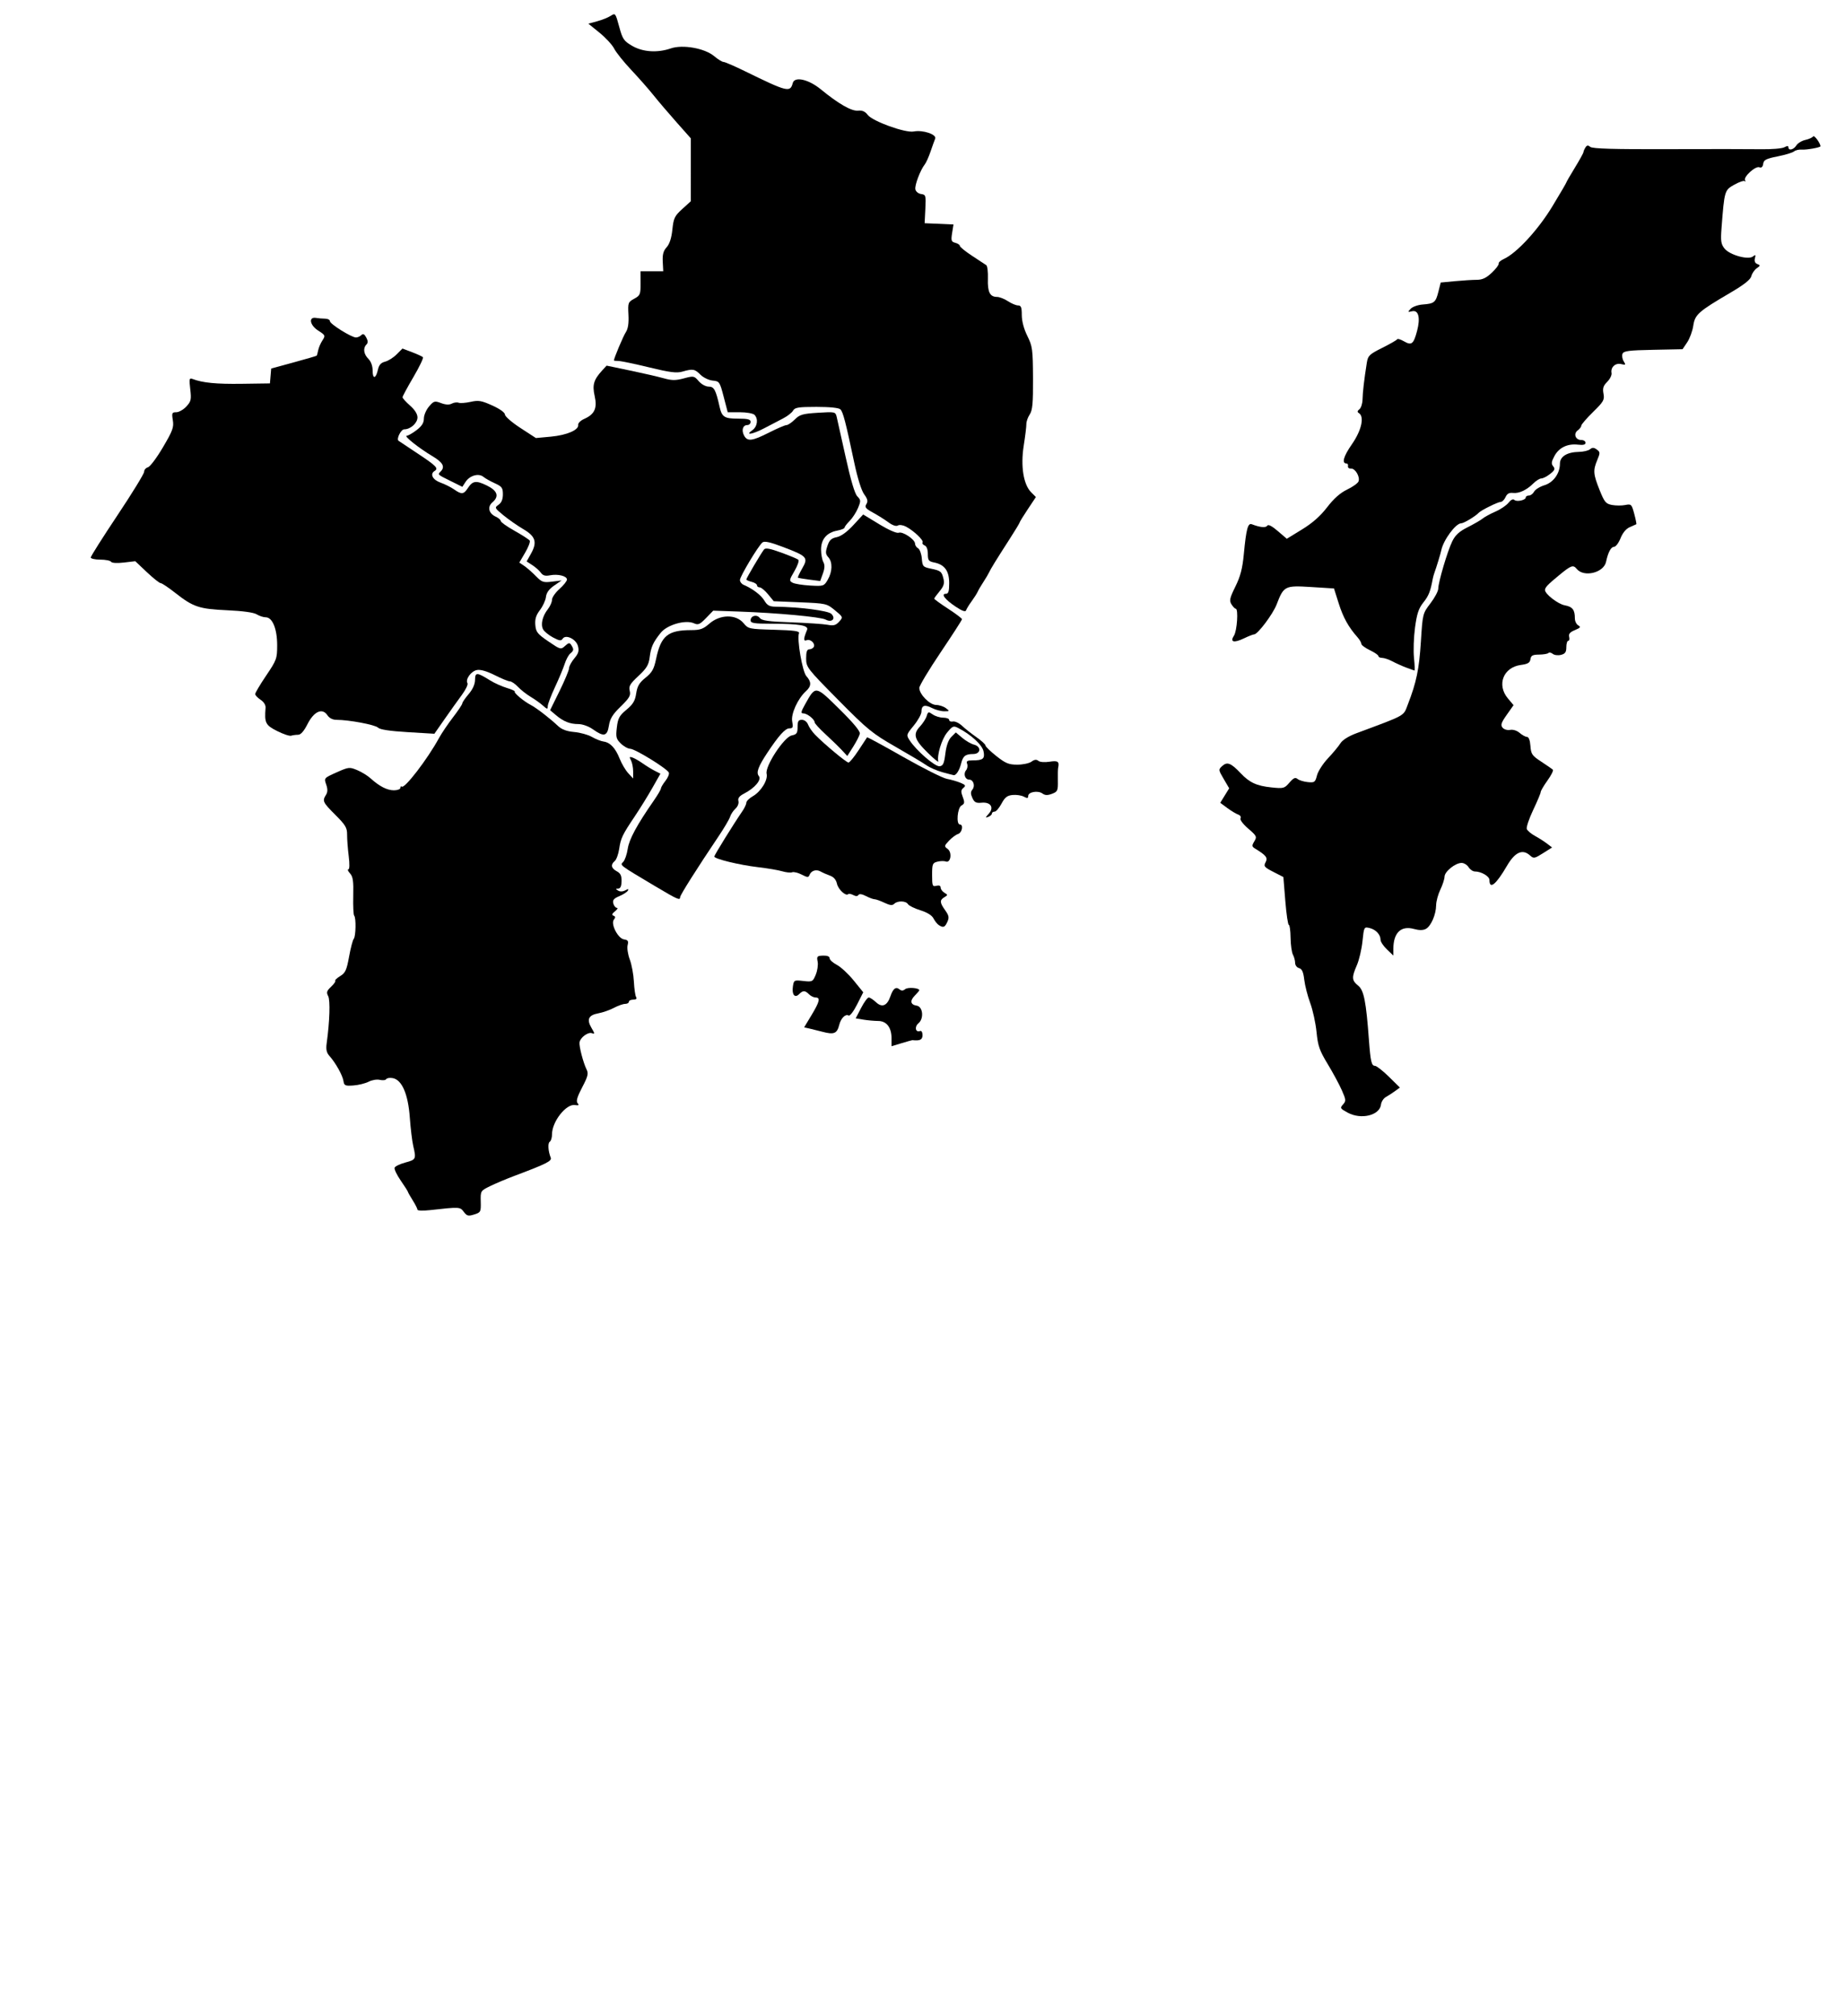<?xml version="1.0" encoding="UTF-8" standalone="no"?>
<!-- Created with Inkscape (http://www.inkscape.org/) -->

<svg
   version="1.1"
   id="svg1"
   width="1152"
   height="1258.667"
   viewBox="0 340 1052 1258.667"
   xmlns="http://www.w3.org/2000/svg"
   xmlns:svg="http://www.w3.org/2000/svg">
  <defs
     id="defs1" />
  <g
     id="g1">
    <path
       style="fill:#000000"
       d="m 546.763,718.732 c -6.668,-4.417 -9.457,-8.066 -6.163,-8.066 1.591,0 2.066,-1.535 2.066,-6.667 0,-7.63 -2.873,-11.575 -9.375,-12.875 -3.459,-0.692 -3.958,-1.364 -3.958,-5.334 0,-2.799 -0.764,-4.835 -1.992,-5.306 -1.096,-0.42 -1.675,-1.278 -1.287,-1.906 0.806,-1.304 -5.635,-7.386 -10.489,-9.904 -1.797,-0.932 -4.028,-1.213 -4.978,-0.626 -1.051,0.65 -3.318,-0.116 -5.821,-1.967 -2.255,-1.667 -6.602,-4.401 -9.661,-6.076 -4.66,-2.552 -5.331,-3.414 -4.141,-5.32 1.094,-1.752 0.772,-3.164 -1.401,-6.147 -1.721,-2.362 -4.14,-10.113 -6.203,-19.873 -5.327,-25.206 -6.954,-31.461 -8.615,-33.119 -0.969,-0.968 -6.549,-1.547 -14.908,-1.547 -11.339,0 -13.556,0.353 -14.665,2.335 -0.718,1.284 -3.526,3.473 -6.239,4.864 -2.713,1.391 -7.885,4.091 -11.492,5.999 -7.353,3.889 -12.667,4.847 -7.737,1.394 3.224,-2.258 3.909,-7.112 1.363,-9.658 -0.88,-0.88 -4.995,-1.6 -9.144,-1.6 h -7.544 l -2.523,-9.667 c -2.437,-9.34 -2.67,-9.681 -6.882,-10.086 -2.398,-0.231 -5.82,-1.881 -7.606,-3.667 -3.622,-3.622 -4.739,-3.815 -11.269,-1.942 -3.648,1.046 -7.787,0.518 -20.883,-2.667 -8.983,-2.184 -17.581,-3.972 -19.108,-3.972 -1.526,0 -2.775,-0.15 -2.775,-0.333 0.003,-1.385 5.803,-15.146 7.432,-17.632 1.395,-2.129 1.913,-5.581 1.637,-10.908 -0.386,-7.459 -0.232,-7.887 3.596,-9.971 3.719,-2.025 3.998,-2.703 3.966,-9.667 l -0.034,-7.489 h 7.095 7.095 l -0.31,-5.983 c -0.231,-4.471 0.383,-6.746 2.432,-9 1.824,-2.007 3.021,-5.695 3.577,-11.017 0.748,-7.168 1.39,-8.504 6.173,-12.848 l 5.338,-4.848 V 445.995 426.353 l -9.031,-10.177 c -4.967,-5.597 -11.417,-13.168 -14.333,-16.824 -2.916,-3.656 -9.131,-10.713 -13.812,-15.682 -4.68,-4.969 -9.48,-10.958 -10.667,-13.308 -1.186,-2.35 -5.303,-6.821 -9.147,-9.935 l -6.99,-5.662 5.536,-1.491 c 3.045,-0.82 6.849,-2.351 8.453,-3.402 2.842,-1.862 2.977,-1.69 5.256,6.728 2.12,7.833 2.877,8.955 8.107,12.02 6.608,3.873 15.767,4.48 24.126,1.601 7.443,-2.564 21.191,-0.12 27.049,4.809 2.378,2.001 5.027,3.637 5.887,3.637 0.86,-1.3e-4 6.964,2.644 13.564,5.876 26.263,12.861 28.083,13.31 29.652,7.311 1.133,-4.333 9.858,-2.377 17.555,3.937 10.972,9 19.187,13.703 23.202,13.282 2.641,-0.277 4.426,0.5 6.027,2.623 3.018,4.001 23.513,11.409 28.738,10.387 5.699,-1.115 14.495,1.824 13.407,4.479 -0.475,1.158 -1.782,4.806 -2.906,8.106 -1.124,3.3 -2.748,6.9 -3.609,8 -2.803,3.581 -6.336,12.947 -5.848,15.504 0.268,1.407 1.827,2.688 3.573,2.937 2.939,0.418 3.074,0.893 2.653,9.333 l -0.443,8.893 9.006,0.394 9.006,0.394 -0.855,5.349 c -0.753,4.71 -0.515,5.438 1.994,6.094 1.567,0.41 2.849,1.283 2.849,1.94 0,0.657 3.433,3.437 7.63,6.178 4.196,2.741 8.191,5.377 8.876,5.858 0.686,0.481 1.135,4.299 0.998,8.483 -0.27,8.264 1.25,11.303 5.659,11.317 1.56,0.005 4.637,1.201 6.837,2.658 2.2,1.457 5.05,2.653 6.333,2.658 1.876,0.007 2.333,1.187 2.333,6.015 0,3.773 1.284,8.607 3.453,13 3.217,6.515 3.46,8.319 3.553,26.371 0.082,15.744 -0.305,19.996 -2.061,22.677 -1.189,1.814 -2.13,4.495 -2.091,5.956 0.039,1.461 -0.699,7.534 -1.64,13.496 -2.025,12.828 -0.188,24.309 4.667,29.163 l 2.933,2.933 -5.074,7.62 c -2.791,4.191 -5.074,7.899 -5.074,8.242 0,0.342 -2.786,4.953 -6.192,10.246 -8.602,13.369 -11.844,18.63 -12.916,20.957 -0.507,1.1 -2.108,3.8 -3.559,6 -1.451,2.2 -3.033,4.9 -3.516,6 -0.483,1.1 -2.196,3.8 -3.807,6 -1.611,2.2 -3.172,4.745 -3.469,5.654 -0.369,1.129 -2.415,0.413 -6.444,-2.255 z"
       id="Hashwaak" />
    <path
       style="fill:#000000"
       d="m 828,756.715 c -2.567,-0.97 -6.467,-2.724 -8.667,-3.898 -2.2,-1.174 -5.05,-2.138 -6.333,-2.142 -1.283,-0.005 -2.333,-0.512 -2.333,-1.127 0,-0.615 -2.393,-2.265 -5.318,-3.667 -2.925,-1.401 -5.325,-3.185 -5.333,-3.963 -0.008,-0.778 -1.065,-2.601 -2.349,-4.05 -5.682,-6.416 -8.98,-12.338 -11.758,-21.112 l -2.983,-9.422 -14.33,-0.9 c -16.358,-1.027 -17.044,-0.679 -21.489,10.9 -2.314,6.028 -11.825,18.667 -14.046,18.667 -0.654,0 -3.443,1.089 -6.198,2.42 -6.449,3.116 -9.068,2.443 -6.392,-1.641 1.946,-2.97 2.857,-16.779 1.107,-16.779 -0.515,0 -1.704,-1.229 -2.642,-2.731 -1.472,-2.357 -1.139,-3.883 2.431,-11.135 3.147,-6.392 4.406,-11.244 5.263,-20.269 1.49,-15.705 2.523,-19.554 4.992,-18.606 5.16,1.98 8.736,2.32 9.605,0.913 0.624,-1.01 2.839,0.103 6.587,3.311 l 5.647,4.833 9.515,-5.825 c 6.507,-3.984 11.456,-8.354 15.656,-13.825 4.171,-5.433 8.176,-8.98 12.484,-11.055 3.489,-1.68 6.695,-3.971 7.124,-5.09 1.092,-2.846 -2.059,-8.214 -4.708,-8.018 -1.21,0.09 -2.049,-0.587 -1.866,-1.504 0.183,-0.917 -0.202,-1.667 -0.857,-1.667 -3.215,0 -2.008,-4.382 3.313,-12.028 5.997,-8.618 7.92,-17.22 4.343,-19.43 -1.115,-0.689 -1.024,-1.349 0.333,-2.412 1.028,-0.805 1.908,-3.563 1.956,-6.13 0.084,-4.462 1.004,-12.354 2.668,-22.877 0.702,-4.442 1.565,-5.275 9.675,-9.333 4.897,-2.451 9.088,-4.858 9.313,-5.35 0.225,-0.492 2.149,0.104 4.276,1.325 4.702,2.699 5.919,1.723 8.112,-6.509 2.186,-8.204 0.903,-13.252 -3.125,-12.29 -2.787,0.666 -2.849,0.553 -0.863,-1.552 1.179,-1.249 4.562,-2.451 7.518,-2.671 7.194,-0.537 8.098,-1.273 9.785,-7.972 l 1.445,-5.739 8.888,-0.84 c 4.888,-0.462 11.013,-0.844 13.61,-0.849 3.509,-0.007 5.928,-1.147 9.414,-4.435 2.58,-2.434 4.504,-4.987 4.276,-5.673 -0.229,-0.687 1.235,-1.998 3.253,-2.914 7.962,-3.614 21.365,-18.144 30.245,-32.788 4.816,-7.943 8.757,-14.677 8.757,-14.964 0,-0.287 2.4,-4.443 5.333,-9.236 2.933,-4.793 5.343,-9.153 5.354,-9.69 0.011,-0.537 0.566,-1.838 1.232,-2.891 0.935,-1.478 1.637,-1.561 3.078,-0.365 1.348,1.119 14.813,1.506 48.435,1.392 25.612,-0.087 51.85,-0.069 58.306,0.04 6.456,0.109 12.906,-0.427 14.333,-1.191 1.784,-0.955 2.596,-0.957 2.596,-0.009 0,2.309 3.258,1.542 4.949,-1.167 0.875,-1.401 3.412,-2.947 5.639,-3.436 2.227,-0.489 4.418,-1.488 4.87,-2.219 0.625,-1.012 4.542,4.324 4.542,6.188 0,0.764 -8.859,2.331 -11.737,2.077 -1.689,-0.149 -3.836,0.363 -4.771,1.139 -0.935,0.776 -5.553,2.173 -10.263,3.105 -7.166,1.418 -8.631,2.171 -8.979,4.62 -0.281,1.971 -1.068,2.676 -2.413,2.16 -2.437,-0.935 -10.093,6.04 -8.909,8.118 0.458,0.804 0.379,1.054 -0.177,0.555 -0.555,-0.499 -3.502,0.491 -6.547,2.2 -6.094,3.419 -6.172,3.683 -7.965,26.967 -0.629,8.166 -0.356,10.08 1.835,12.865 3.205,4.074 14.969,7.329 17.849,4.939 1.518,-1.26 1.734,-1.041 1.154,1.177 -0.466,1.782 0.053,3.021 1.498,3.575 1.988,0.763 1.952,1.03 -0.363,2.652 -1.416,0.992 -2.927,3.206 -3.357,4.921 -0.544,2.167 -4.471,5.283 -12.871,10.213 -20.27,11.898 -22.338,13.729 -23.385,20.709 -0.502,3.351 -2.216,8.026 -3.808,10.39 l -2.894,4.298 -18.339,0.371 c -15.375,0.311 -18.472,0.717 -19.16,2.51 -0.451,1.176 -0.111,3.274 0.755,4.662 1.409,2.256 1.244,2.44 -1.555,1.738 -3.606,-0.905 -6.731,1.988 -6.038,5.589 0.247,1.282 -0.964,3.744 -2.691,5.471 -2.478,2.478 -2.971,4.041 -2.339,7.41 0.722,3.851 0.082,4.976 -6.532,11.462 -4.033,3.956 -7.333,7.785 -7.333,8.509 0,0.724 -0.997,2.046 -2.217,2.938 -2.847,2.082 -1.426,6.006 2.175,6.006 1.49,0 2.709,0.78 2.709,1.732 0,1.197 -1.452,1.563 -4.697,1.184 -6.532,-0.763 -11.892,1.814 -14.727,7.078 -1.926,3.576 -2.08,4.861 -0.775,6.434 1.336,1.61 0.986,2.474 -1.932,4.769 -1.96,1.542 -4.41,2.803 -5.444,2.803 -1.034,0 -3.241,1.35 -4.903,3 -4.302,4.271 -9,6.483 -12.838,6.045 -2.369,-0.27 -3.696,0.477 -4.649,2.622 -0.734,1.65 -2.123,3 -3.088,3 -1.679,0 -12.217,5.212 -13.611,6.731 -1.998,2.178 -9.342,6.602 -10.96,6.602 -3.456,0 -11.19,10.496 -12.469,16.92 -0.374,1.881 -3.126,10.897 -4.195,13.746 -0.413,1.1 -0.917,2.9 -1.12,4 -1.464,7.913 -2.51,10.555 -5.827,14.711 -2.976,3.729 -4.068,7.002 -5.239,15.7 -0.813,6.044 -1.104,14.575 -0.646,18.956 0.458,4.381 0.597,7.924 0.309,7.872 -0.288,-0.052 -2.623,-0.888 -5.19,-1.858 z"
       id="Grand_Lake" />
    <path
       style="fill:#000000"
       d="m 320.136,795.219 c -2.578,-1.832 -6.42,-3.219 -8.913,-3.219 -5.349,0 -9.416,-1.617 -14.148,-5.625 l -3.591,-3.042 5.905,-12 c 3.248,-6.6 5.914,-13.004 5.925,-14.231 0.011,-1.227 1.493,-3.982 3.294,-6.122 2.597,-3.086 3.065,-4.676 2.261,-7.682 -1.185,-4.431 -7.744,-7.53 -9.596,-4.533 -0.871,1.409 -2.05,1.243 -5.96,-0.837 -2.681,-1.427 -5.474,-3.7 -6.207,-5.051 -1.656,-3.055 -0.418,-8.301 2.977,-12.617 1.421,-1.807 2.584,-4.455 2.584,-5.886 0,-1.43 2.1,-4.46 4.667,-6.732 C 301.9,705.369 304,702.731 304,701.78 c 0,-2.236 -5.679,-3.644 -10.67,-2.646 -2.86,0.572 -4.363,0.139 -5.618,-1.616 -0.942,-1.319 -3.327,-3.445 -5.3,-4.725 l -3.587,-2.328 2.659,-4.735 c 4.077,-7.259 2.963,-10.909 -4.702,-15.401 -3.603,-2.111 -9.167,-5.983 -12.364,-8.603 -5.634,-4.617 -5.731,-4.823 -3.116,-6.654 1.824,-1.278 2.698,-3.383 2.698,-6.502 0,-4.04 -0.621,-4.893 -5,-6.872 -2.75,-1.242 -5.979,-3.062 -7.177,-4.043 -2.939,-2.409 -8.496,-0.862 -11.083,3.086 l -2.066,3.153 -7.004,-3.469 c -8.663,-4.291 -8.494,-4.135 -6.582,-6.047 2.985,-2.985 1.512,-5.72 -5.23,-9.711 -8.249,-4.883 -18.017,-12.667 -15.896,-12.667 0.852,0 3.608,-1.571 6.126,-3.492 3.311,-2.525 4.578,-4.534 4.578,-7.259 0,-2.072 1.449,-5.451 3.219,-7.508 2.996,-3.482 3.517,-3.629 7.512,-2.123 2.862,1.079 5.09,1.192 6.684,0.338 1.315,-0.704 3.235,-0.957 4.265,-0.561 1.03,0.395 4.418,0.147 7.528,-0.552 4.898,-1.1 6.707,-0.796 13.513,2.276 4.723,2.132 7.875,4.391 7.902,5.662 0.024,1.163 4.382,4.936 9.684,8.384 l 9.64,6.269 9.36,-0.865 c 9.943,-0.919 17.568,-4.212 17.042,-7.36 -0.175,-1.048 1.502,-2.711 3.727,-3.695 6.533,-2.892 8.273,-6.681 6.565,-14.302 -1.563,-6.974 -0.611,-10.194 4.734,-16.019 l 2.707,-2.95 14.626,3.044 c 8.045,1.674 17.476,3.844 20.96,4.822 5.179,1.453 7.488,1.469 12.664,0.084 6.116,-1.636 6.43,-1.577 9.269,1.723 1.679,1.952 4.351,3.417 6.233,3.417 3.363,0 4.432,1.985 6.821,12.659 1.415,6.323 3.011,7.341 11.509,7.341 6.077,0 7.837,0.449 7.837,2 0,1.1 -0.919,2 -2.042,2 -2.809,0 -3.799,3.227 -2.014,6.562 2.057,3.843 4.979,3.492 15.562,-1.871 5.038,-2.553 9.938,-4.653 10.888,-4.667 0.95,-0.014 3.3,-1.598 5.222,-3.52 3.046,-3.046 4.898,-3.582 14.417,-4.176 10.649,-0.664 10.942,-0.602 11.706,2.495 0.431,1.747 2.959,13.076 5.618,25.176 3.159,14.373 5.679,22.865 7.27,24.494 2.25,2.305 2.282,2.863 0.416,7.333 -1.111,2.661 -3.45,6.271 -5.198,8.021 -1.748,1.75 -3.178,3.633 -3.178,4.185 0,0.552 -2.102,1.398 -4.672,1.88 -6.442,1.209 -9.995,5.388 -9.995,11.759 0,2.843 0.632,6.35 1.404,7.793 1.01,1.887 0.934,3.923 -0.271,7.256 l -1.675,4.633 -6.729,-0.857 c -3.701,-0.471 -6.926,-1.024 -7.168,-1.227 -0.242,-0.204 0.958,-2.8 2.667,-5.77 3.917,-6.809 3.181,-7.629 -12.014,-13.401 -8.028,-3.049 -11.59,-3.834 -12.81,-2.822 C 423.41,680.816 412,699.85 412,702.079 c 0,1.104 1.05,2.457 2.333,3.008 5.66,2.427 10.936,6.446 12.96,9.872 1.752,2.967 3.176,3.72 7.115,3.767 14.808,0.175 32.7,2.48 34.689,4.468 2.995,2.995 0.322,5.661 -3.581,3.572 -3.121,-1.67 -30.121,-4.168 -54.186,-5.013 l -16.003,-0.562 -4.493,4.636 c -3.841,3.963 -4.927,4.438 -7.484,3.273 -5.281,-2.406 -16.8,0.875 -20.824,5.931 -4.822,6.059 -6.062,8.823 -6.894,15.365 -0.592,4.654 -1.908,6.826 -7.014,11.581 -5.292,4.928 -6.149,6.395 -5.423,9.285 0.724,2.883 -0.176,4.443 -5.627,9.752 -5.066,4.934 -6.684,7.563 -7.378,11.987 -1.046,6.667 -3.143,7.13 -10.055,2.219 z"
       id="Central_York" />
    <path
       style="fill:#000000"
       d="m 123,796.311 c -7.243,-3.652 -7.951,-5.079 -7.183,-14.476 0.141,-1.725 -1.081,-3.691 -3.126,-5.031 -1.847,-1.21 -3.357,-2.813 -3.357,-3.563 0,-0.75 3.088,-5.939 6.863,-11.533 6.539,-9.69 6.863,-10.585 6.863,-18.96 0,-10.206 -2.956,-17.416 -7.14,-17.416 -1.474,0 -4.008,-0.831 -5.632,-1.847 -1.859,-1.163 -8.664,-2.106 -18.371,-2.545 -17.577,-0.795 -21.252,-2.019 -32.409,-10.789 -4.305,-3.384 -8.447,-6.153 -9.205,-6.153 -0.758,0 -4.631,-3.077 -8.608,-6.838 l -7.23,-6.838 -7.152,0.841 c -4.279,0.503 -7.483,0.304 -7.977,-0.495 -0.454,-0.735 -3.49,-1.336 -6.747,-1.336 -3.257,0 -5.921,-0.607 -5.921,-1.349 0,-0.742 7.5,-12.59 16.667,-26.328 C 32.5,647.918 40,635.695 40,634.494 c 0,-1.201 1.071,-2.463 2.379,-2.805 1.308,-0.342 5.522,-5.962 9.363,-12.489 6.103,-10.37 6.881,-12.497 6.17,-16.867 -0.736,-4.522 -0.53,-5 2.151,-5 1.63,0 4.453,-1.607 6.273,-3.57 2.967,-3.201 3.221,-4.319 2.456,-10.821 -0.759,-6.454 -0.604,-7.156 1.404,-6.385 6.29,2.414 14.755,3.246 30.742,3.022 l 17.606,-0.246 0.394,-4.638 0.394,-4.638 14,-3.828 c 7.7,-2.105 14.169,-3.987 14.375,-4.182 0.206,-0.195 0.636,-1.71 0.955,-3.367 0.319,-1.657 1.507,-4.428 2.641,-6.158 1.98,-3.021 1.876,-3.263 -2.643,-6.167 -5.277,-3.391 -6.173,-8.727 -1.328,-7.903 1.466,0.249 4.016,0.463 5.666,0.474 1.65,0.011 3,0.717 3,1.568 0,1.764 13.453,10.17 16.275,10.17 1.022,0 2.523,-0.664 3.335,-1.476 1.08,-1.08 1.901,-0.683 3.057,1.476 1.143,2.136 1.177,3.356 0.124,4.41 -2.242,2.242 -1.735,5.978 1.21,8.924 1.668,1.668 2.667,4.444 2.667,7.412 0,5.515 2.062,5.044 3.337,-0.762 0.626,-2.852 1.887,-4.24 4.433,-4.879 1.956,-0.491 5.2,-2.536 7.208,-4.544 l 3.651,-3.651 5.958,2.262 c 3.277,1.244 6.344,2.648 6.817,3.121 0.473,0.472 -2.2,6.056 -5.939,12.409 -3.739,6.352 -6.798,12.031 -6.798,12.62 0,0.588 2.1,2.914 4.667,5.167 2.972,2.609 4.667,5.296 4.667,7.396 0,3.535 -4.347,7.45 -8.271,7.45 -2.03,0 -5.049,6.069 -3.556,7.147 0.271,0.196 5.743,3.841 12.16,8.1 11.516,7.644 12.95,9.136 10.333,10.753 -3.042,1.88 -1.206,5.51 3.667,7.246 2.75,0.98 6.593,2.901 8.539,4.268 4.633,3.254 5.972,3.138 8.51,-0.736 3.08,-4.701 5.166,-5.002 11.903,-1.72 6.697,3.262 7.862,6.795 3.48,10.547 -3.237,2.771 -2.298,6.905 2.014,8.87 1.771,0.807 3.22,2.051 3.22,2.764 0,0.713 3.895,3.475 8.655,6.137 4.76,2.662 9.007,5.409 9.437,6.105 0.43,0.696 -0.857,4.061 -2.86,7.479 l -3.642,6.214 3.069,2.08 c 1.688,1.144 4.938,3.992 7.222,6.329 3.773,3.86 4.7,4.18 10.136,3.499 l 5.983,-0.75 L 296,705.542 c -3.175,2.184 -4.809,4.444 -5.111,7.069 -0.244,2.122 -1.933,5.81 -3.753,8.196 -2.45,3.213 -3.199,5.631 -2.889,9.324 0.37,4.403 1.323,5.603 8.142,10.251 7.541,5.14 7.786,5.207 10.415,2.827 2.308,-2.089 2.868,-2.159 3.924,-0.49 1.675,2.649 1.586,3.36 -0.659,5.224 -1.062,0.882 -2.634,3.805 -3.492,6.497 -0.858,2.691 -3.589,9.226 -6.068,14.522 C 294.029,774.258 292,779.613 292,780.861 c 0,2.016 -0.336,1.97 -3,-0.413 -1.65,-1.476 -5.11,-3.943 -7.689,-5.483 -2.579,-1.54 -6.134,-4.337 -7.899,-6.216 -1.765,-1.879 -4.022,-3.417 -5.015,-3.417 -0.993,0 -5.257,-1.742 -9.474,-3.871 -4.942,-2.495 -8.902,-3.635 -11.137,-3.208 -3.661,0.7 -7.364,5.858 -5.903,8.222 0.475,0.768 -1.104,4.06 -3.509,7.315 -2.405,3.255 -7.247,10.039 -10.759,15.076 l -6.386,9.158 -16.699,-1.002 c -11.258,-0.676 -17.298,-1.601 -18.535,-2.838 -1.777,-1.777 -18.178,-4.85 -25.885,-4.85 -2.395,0 -4.483,-1.055 -5.692,-2.875 -3.159,-4.758 -8.382,-2.419 -12.428,5.564 -2.26,4.46 -4.2,6.644 -5.902,6.644 -1.394,0 -3.334,0.264 -4.311,0.587 -0.977,0.323 -4.926,-1.001 -8.776,-2.942 z"
       id="Nackawick-Millville" />
    <path
       style="fill:#000000"
       d="m 475.679,808.297 c -1.851,-1.997 -6.435,-6.455 -10.188,-9.906 -3.753,-3.452 -6.824,-6.809 -6.824,-7.46 0,-1.875 -4.663,-5.598 -7.011,-5.598 -1.788,0 -1.609,-0.94 1.102,-5.791 6.538,-11.698 6.298,-11.732 21.276,3.012 8.712,8.576 13.141,13.897 12.839,15.424 -0.254,1.282 -2.119,4.945 -4.145,8.14 l -3.684,5.809 z"
       id="New_Maryland" />
    <path
       style="fill:#000000"
       d="m 538.437,822.045 c -3.426,-0.944 -7.926,-2.907 -10,-4.363 -2.074,-1.456 -10.817,-6.678 -19.431,-11.606 -14.322,-8.193 -17.369,-10.687 -35.655,-29.184 -19.444,-19.669 -19.995,-20.382 -20.006,-25.892 -0.009,-4.051 0.536,-5.667 1.909,-5.667 1.057,0 2.308,-0.626 2.781,-1.392 1.282,-2.075 -1.913,-5.238 -4.348,-4.304 -2.136,0.82 -2.074,-0.882 0.232,-6.451 1.159,-2.798 -4.758,-3.818 -22.253,-3.838 -10.779,-0.012 -13,-0.364 -13,-2.057 0,-2.955 3.853,-3.986 5.731,-1.534 1.269,1.657 5.351,2.224 19.603,2.725 9.9,0.348 20.112,1.031 22.694,1.518 3.787,0.714 5.187,0.34 7.248,-1.937 2.542,-2.808 2.528,-2.844 -2.636,-7.11 -5.089,-4.204 -5.512,-4.301 -21.695,-4.976 l -16.505,-0.689 -3.553,-4.324 c -1.954,-2.378 -4.303,-4.318 -5.22,-4.312 -0.917,0.007 -1.667,-0.577 -1.667,-1.296 0,-0.719 -1.5,-1.684 -3.333,-2.145 C 417.5,702.754 416,702.071 416,701.697 c 0,-0.754 9.052,-16.099 10.989,-18.629 0.927,-1.211 3.543,-0.758 10.784,1.868 5.258,1.907 10.07,3.916 10.694,4.466 0.624,0.55 -0.46,3.72 -2.409,7.045 -3.328,5.679 -3.397,6.123 -1.134,7.32 1.325,0.701 6.255,1.49 10.956,1.754 8.294,0.466 8.617,0.361 10.903,-3.52 2.986,-5.072 3.165,-11.111 0.419,-14.145 -1.778,-1.965 -1.876,-3.127 -0.593,-7.015 1.216,-3.685 2.43,-4.84 5.798,-5.518 2.741,-0.552 6.449,-3.23 10.4,-7.511 l 6.141,-6.654 10.05,6.101 c 5.933,3.602 10.908,5.772 12.145,5.297 2.499,-0.959 10.19,4.176 10.19,6.803 0,1.014 0.855,2.323 1.901,2.909 1.045,0.586 2.095,3.443 2.333,6.347 0.408,4.978 0.738,5.344 5.743,6.377 6.133,1.266 6.717,1.755 7.851,6.573 0.627,2.664 -0.003,4.565 -2.495,7.526 -1.833,2.179 -3.333,4.254 -3.333,4.612 0,0.358 3.9,3.192 8.667,6.297 4.767,3.106 8.667,6.042 8.667,6.525 0,0.483 -6,9.787 -13.333,20.676 C 530,758.09 524,768.078 524,769.397 c 0,3.988 6.49,10.598 10.452,10.645 1.951,0.023 4.713,0.923 6.136,2 2.478,1.875 2.433,1.958 -1.066,1.958 -2.01,0 -5.442,-0.925 -7.627,-2.054 -4.561,-2.358 -6.561,-1.648 -6.561,2.329 0,1.531 -2.156,5.415 -4.792,8.631 -4.716,5.755 -4.755,5.903 -2.5,9.344 4.168,6.362 15.82,16.419 18.624,16.076 2.184,-0.267 2.836,-1.7 3.612,-7.938 0.622,-5 1.902,-8.568 3.732,-10.398 l 2.786,-2.786 4.038,3.398 c 2.221,1.869 5.492,3.763 7.269,4.209 4.729,1.187 4.383,5.849 -0.436,5.875 -4.895,0.027 -6.402,1.216 -7.569,5.972 -1.008,4.111 -3.121,7.432 -4.595,7.222 -0.46,-0.066 -3.64,-0.892 -7.066,-1.835 z"
       id="Fredericton" />
    <path
       style="fill:#000000"
       d="m 567.352,847.979 c 3.536,-3.907 1.204,-7.47 -4.513,-6.895 -3.36,0.338 -4.447,-0.228 -5.692,-2.961 -1.166,-2.559 -1.163,-3.831 0.013,-5.248 1.885,-2.272 0.61,-6.208 -2.011,-6.208 -2.587,0 -3.789,-3.622 -1.942,-5.848 0.828,-0.998 1.131,-2.79 0.673,-3.983 -0.656,-1.709 0.024,-2.169 3.201,-2.169 6.745,0 7.984,-0.996 7.032,-5.653 -0.827,-4.044 -7.832,-10.479 -15.921,-14.627 -2.841,-1.457 -3.499,-1.171 -6.897,2.992 -3.33,4.08 -6.358,14.082 -5.434,17.953 0.175,0.733 -2.747,-1.667 -6.494,-5.333 -8.491,-8.309 -9.504,-11.625 -5.017,-16.42 1.842,-1.969 3.759,-4.935 4.259,-6.59 0.844,-2.792 1.118,-2.865 3.78,-1 1.579,1.106 4.537,2.01 6.574,2.01 2.037,0 3.703,0.644 3.703,1.431 0,0.787 1.05,1.219 2.333,0.96 1.283,-0.259 3.833,0.941 5.667,2.667 1.833,1.726 5.883,4.922 9,7.104 3.117,2.181 5.667,4.523 5.667,5.205 0,0.681 3.054,3.652 6.786,6.603 5.752,4.547 7.745,5.364 13.078,5.364 3.461,0 7.455,-0.85 8.876,-1.89 1.831,-1.339 3.074,-1.484 4.262,-0.497 0.965,0.801 3.941,1.03 7.004,0.541 5.221,-0.835 6.229,-0.109 5.343,3.847 -0.164,0.733 -0.241,4.354 -0.171,8.046 0.118,6.195 -0.163,6.822 -3.647,8.137 -2.794,1.055 -4.35,1.004 -5.989,-0.194 -2.785,-2.036 -8.877,-0.975 -8.877,1.546 0,1.493 -0.575,1.584 -2.728,0.431 -1.501,-0.803 -4.651,-1.274 -7,-1.047 -3.379,0.327 -4.829,1.457 -6.938,5.41 -1.467,2.748 -3.417,4.998 -4.333,5 -0.917,0.002 -1.667,0.539 -1.667,1.194 0,0.655 -1.016,1.581 -2.259,2.057 -1.936,0.743 -1.896,0.467 0.277,-1.935 z"
       id="Oromocto" />
    <path
       style="fill:#000000"
       d="m 359.333,893.349 c -22.982,-13.671 -22.349,-13.191 -20.211,-15.328 1.039,-1.039 2.313,-4.714 2.83,-8.167 0.9,-6.004 5.683,-14.842 16.327,-30.173 2.413,-3.476 4.388,-6.845 4.388,-7.487 0,-0.642 1.257,-2.766 2.794,-4.72 1.537,-1.954 2.512,-4.285 2.167,-5.18 -0.922,-2.393 -20.991,-14.787 -24.096,-14.881 -1.462,-0.044 -4.126,-1.529 -5.921,-3.3 -2.888,-2.85 -3.172,-4 -2.462,-9.994 0.686,-5.791 1.557,-7.4 6.006,-11.096 4.114,-3.417 5.387,-5.545 6.079,-10.161 0.689,-4.594 1.933,-6.688 5.839,-9.827 4.087,-3.285 5.25,-5.354 6.586,-11.726 3.033,-14.46 7.337,-17.977 21.998,-17.977 5.496,0 7.452,-0.698 11.213,-4 6.721,-5.901 16.702,-6.031 21.443,-0.281 2.895,3.512 3.436,3.627 19.099,4.061 12.309,0.342 15.966,0.846 15.472,2.133 -1.403,3.657 2.11,24.076 4.617,26.839 3.212,3.539 3.163,6.233 -0.171,9.25 -5.171,4.68 -9.571,14.294 -8.691,18.988 0.694,3.702 0.429,4.342 -1.8,4.342 -2.56,0 -6.656,4.553 -13.794,15.333 -5.651,8.535 -7.016,12.292 -5.24,14.432 1.874,2.258 -2.465,7.451 -9.084,10.874 -3.114,1.61 -4.131,2.922 -3.661,4.72 0.371,1.419 -0.419,3.458 -1.837,4.742 -1.368,1.238 -2.883,3.522 -3.365,5.076 -0.482,1.553 -3.704,7.024 -7.16,12.157 -13.306,19.767 -24.031,36.729 -24.031,38.004 0,2.225 -1.5,1.574 -15.333,-6.654 z"
       id="Hanwell" />
    <path
       style="fill:#000000"
       d="m 536.213,917.493 c -0.983,-0.623 -2.483,-2.498 -3.333,-4.167 -0.987,-1.936 -3.958,-3.783 -8.213,-5.105 -3.667,-1.139 -7.146,-2.854 -7.733,-3.812 -1.314,-2.147 -6.528,-2.281 -8.589,-0.22 -1.141,1.141 -2.678,0.974 -6.135,-0.667 -2.537,-1.204 -5.302,-2.189 -6.144,-2.189 -0.842,0 -3.268,-0.898 -5.389,-1.995 -2.442,-1.263 -4.16,-1.506 -4.681,-0.663 -0.537,0.868 -1.662,0.883 -3.234,0.042 -1.326,-0.71 -2.731,-0.97 -3.123,-0.578 -1.498,1.498 -6.26,-2.9 -7.054,-6.514 -0.546,-2.486 -2.047,-4.215 -4.374,-5.039 -1.949,-0.69 -4.569,-1.844 -5.824,-2.565 -2.708,-1.557 -5.886,-0.58 -6.926,2.129 -0.645,1.68 -1.307,1.653 -4.89,-0.2 -2.279,-1.179 -4.956,-1.832 -5.948,-1.451 -0.992,0.381 -3.788,0.101 -6.213,-0.621 C 435.984,883.156 429.2,882.005 423.333,881.321 411.646,879.958 396,876.149 396,874.667 c 0,-0.879 12.043,-20.324 17.515,-28.28 1.367,-1.987 2.489,-4.387 2.493,-5.333 0.005,-0.946 1.792,-2.736 3.972,-3.976 5.156,-2.933 9.626,-10.184 8.687,-14.089 -1.115,-4.636 10.86,-22.902 15.666,-23.897 3.126,-0.647 3.667,-1.423 3.667,-5.259 0,-3.629 0.522,-4.5 2.7,-4.5 1.569,0 3.182,1.256 3.852,3 0.634,1.65 2.618,4.5 4.409,6.333 5.797,5.933 19.49,17.333 20.82,17.333 0.711,0 3.549,-3.45 6.306,-7.667 2.757,-4.217 5.148,-7.85 5.314,-8.073 0.166,-0.224 10.374,5.319 22.684,12.317 12.311,6.998 24.528,13.124 27.149,13.614 2.621,0.49 6.448,1.597 8.505,2.46 3.157,1.325 3.438,1.819 1.802,3.177 -1.568,1.302 -1.647,2.378 -0.41,5.653 1.304,3.455 1.187,4.235 -0.802,5.348 -2.545,1.424 -3.42,11.837 -0.995,11.837 2.379,0 1.408,5.13 -1.122,5.933 -1.351,0.429 -3.901,2.317 -5.667,4.197 -3.044,3.24 -3.086,3.509 -0.817,5.169 2.92,2.135 1.879,8.978 -1.186,7.802 -1.034,-0.397 -3.379,-0.346 -5.211,0.114 -3.055,0.767 -3.33,1.452 -3.33,8.299 0,6.807 0.235,7.402 2.667,6.766 1.699,-0.444 2.667,-0.041 2.667,1.112 0,0.995 1.05,2.439 2.333,3.209 2.222,1.333 2.222,1.466 0,2.799 -3.035,1.82 -2.942,3.334 0.499,8.167 2.338,3.283 2.576,4.542 1.362,7.206 -1.579,3.466 -2.516,3.828 -5.315,2.054 z"
       id="Sunburty-York_South" />
    <path
       style="fill:#000000"
       d="m 463.333,984.018 c -2.2,-0.591 -5.628,-1.443 -7.618,-1.893 l -3.618,-0.818 4.615,-7.653 c 5.091,-8.443 5.676,-10.987 2.527,-10.987 -1.152,0 -2.995,-0.9 -4.095,-2 -2.496,-2.496 -3.772,-2.514 -6.2,-0.086 -2.678,2.678 -4.61,0.296 -3.867,-4.766 0.59,-4.017 0.755,-4.106 6.479,-3.461 5.659,0.638 5.944,0.495 7.782,-3.902 1.049,-2.51 1.584,-6.189 1.188,-8.175 -0.652,-3.277 -0.341,-3.624 3.378,-3.752 2.595,-0.09 4.097,0.509 4.097,1.635 0,0.977 2.036,2.841 4.524,4.142 2.488,1.301 7.214,5.683 10.501,9.739 l 5.977,7.374 -3.881,7.676 c -2.135,4.222 -4.487,7.302 -5.227,6.845 -1.953,-1.207 -4.828,1.62 -5.87,5.773 -1.391,5.542 -3.277,6.302 -10.692,4.31 z"
       id="Tracy" />
    <path
       style="fill:#000000"
       d="m 506.667,988.166 c 0,-6.815 -3.112,-10.829 -8.409,-10.848 -2.342,-0.008 -6.444,-0.376 -9.115,-0.818 l -4.858,-0.803 3.38,-6.515 c 1.859,-3.583 4.006,-6.515 4.772,-6.515 0.765,0 2.807,1.33 4.537,2.955 3.785,3.555 6.969,2.226 9.009,-3.76 1.63,-4.783 3.412,-6.138 5.639,-4.289 1.219,1.011 2.251,0.973 3.584,-0.134 1.629,-1.352 8.794,-0.777 8.794,0.705 0,0.287 -1.238,1.76 -2.75,3.272 -3.249,3.249 -2.811,5.754 1.109,6.332 3.92,0.579 4.663,8.067 1.095,11.035 -2.618,2.178 -1.833,5.902 1.014,4.81 0.888,-0.341 1.532,0.741 1.532,2.576 0,2.867 -1.582,3.648 -6.333,3.127 -0.183,-0.02 -3.183,0.821 -6.667,1.87 l -6.333,1.906 z"
       id="Fredericton_Junction" />
    <path
       style="fill:#000000"
       d="m 791.545,1034.578 c -4.779,-2.581 -4.979,-2.924 -2.983,-5.129 1.97,-2.177 1.911,-2.88 -0.745,-8.906 -1.586,-3.598 -5.559,-10.957 -8.829,-16.354 -5.111,-8.435 -6.087,-11.241 -6.961,-20 -0.559,-5.604 -2.334,-13.737 -3.944,-18.074 -1.611,-4.337 -3.281,-10.868 -3.713,-14.512 -0.582,-4.914 -1.42,-6.792 -3.245,-7.27 -1.353,-0.354 -2.46,-1.813 -2.46,-3.242 0,-1.429 -0.614,-3.745 -1.364,-5.147 -0.75,-1.401 -1.414,-6.162 -1.477,-10.579 -0.062,-4.417 -0.554,-8.031 -1.094,-8.031 -0.54,0 -1.525,-6.72 -2.19,-14.932 l -1.209,-14.932 -6.295,-3.228 c -5.654,-2.899 -6.145,-3.508 -4.823,-5.978 1.52,-2.84 0.436,-4.273 -6.392,-8.455 -2.217,-1.358 -2.287,-1.867 -0.638,-4.615 1.741,-2.901 1.507,-3.388 -3.838,-7.991 -3.249,-2.799 -5.296,-5.542 -4.769,-6.394 0.513,-0.83 -0.15,-1.871 -1.496,-2.347 -1.33,-0.47 -4.388,-2.312 -6.797,-4.093 l -4.379,-3.239 2.794,-4.521 2.794,-4.521 -3.419,-5.834 c -3.36,-5.734 -3.375,-5.873 -0.859,-8.15 3.037,-2.748 5.443,-1.788 11.448,4.567 5.527,5.85 9.955,7.893 19.209,8.86 7.548,0.789 8.105,0.641 11.214,-2.974 2.544,-2.957 3.677,-3.47 5.091,-2.304 1.001,0.825 3.872,1.705 6.381,1.957 4.23,0.424 4.649,0.118 5.763,-4.21 0.661,-2.567 3.753,-7.367 6.871,-10.667 3.118,-3.3 6.602,-7.5 7.743,-9.333 1.279,-2.057 5.071,-4.451 9.901,-6.251 31.649,-11.795 29.279,-10.463 32.249,-18.127 5.32,-13.729 7.01,-21.891 8.1,-39.126 1.1,-17.382 1.141,-17.548 5.96,-23.858 2.669,-3.495 4.867,-7.619 4.885,-9.163 0.048,-4.129 5.759,-23.453 8.731,-29.543 1.932,-3.959 4.348,-6.162 9.739,-8.878 3.943,-1.987 8.143,-4.425 9.333,-5.417 1.19,-0.992 4.758,-2.927 7.928,-4.3 3.17,-1.373 6.831,-3.854 8.137,-5.513 1.435,-1.824 2.856,-2.535 3.593,-1.797 1.426,1.426 7.174,0.212 7.174,-1.515 0,-0.648 0.879,-1.178 1.953,-1.178 1.074,0 2.539,-1.094 3.255,-2.432 0.716,-1.338 3.587,-3.125 6.38,-3.973 C 919.909,641.214 924,635.556 924,629.451 c 0,-4.466 4.472,-7.248 11.843,-7.368 2.795,-0.045 5.925,-0.783 6.956,-1.639 1.436,-1.193 2.421,-1.157 4.212,0.152 2.146,1.569 2.173,2.101 0.33,6.514 -2.729,6.531 -2.556,8.826 1.415,18.745 3.044,7.604 3.902,8.639 7.758,9.362 2.385,0.447 6.107,0.459 8.273,0.026 3.757,-0.751 4.014,-0.5 5.618,5.498 0.925,3.457 1.512,6.383 1.305,6.502 -0.207,0.12 -2.026,0.926 -4.042,1.792 -2.336,1.003 -4.444,3.519 -5.811,6.937 -1.18,2.949 -2.993,5.362 -4.029,5.362 -1.931,0 -3.767,3.422 -5.013,9.347 -1.443,6.858 -13.797,9.894 -18.281,4.493 -2.285,-2.753 -3.429,-2.353 -10.961,3.827 -7.128,5.849 -8.85,7.649 -8.885,9.287 -0.053,2.473 8.026,8.758 12.285,9.557 4.929,0.925 6.361,2.771 6.361,8.199 0,1.737 0.955,3.692 2.122,4.345 1.74,0.974 1.362,1.502 -2.102,2.937 -3.094,1.282 -4.052,2.408 -3.58,4.212 0.354,1.354 0.1,2.463 -0.565,2.463 -0.665,0 -1.209,1.789 -1.209,3.975 0,3.133 -0.709,4.153 -3.351,4.816 -1.843,0.463 -4.148,0.179 -5.123,-0.63 -0.975,-0.809 -2.197,-1.046 -2.716,-0.526 -0.519,0.519 -3.164,0.964 -5.877,0.988 -3.997,0.036 -5.01,0.582 -5.337,2.878 -0.318,2.226 -1.604,2.995 -5.998,3.584 -10.973,1.472 -15.203,12.426 -8.071,20.902 l 3.527,4.192 -4.254,6.035 c -3.484,4.943 -3.956,6.394 -2.608,8.018 0.931,1.122 2.987,1.727 4.734,1.393 1.817,-0.347 4.267,0.432 5.952,1.893 1.575,1.366 3.637,2.483 4.582,2.483 1.069,0 1.874,2.14 2.129,5.657 0.371,5.112 1.024,6.058 6.784,9.819 3.506,2.289 6.757,4.544 7.224,5.012 0.468,0.468 -1.051,3.497 -3.374,6.733 -2.323,3.235 -4.224,6.472 -4.224,7.193 0,0.721 -2.119,5.773 -4.71,11.228 -2.59,5.454 -4.375,10.788 -3.967,11.853 0.409,1.065 2.678,2.987 5.043,4.272 2.365,1.285 5.751,3.442 7.525,4.794 l 3.224,2.457 -5.681,3.586 c -5.309,3.351 -5.84,3.443 -8.106,1.392 -4.673,-4.229 -9.385,-2.108 -14.393,6.481 C 884.093,892.21 880,895.522 880,889.325 c 0,-2.321 -5.12,-5.325 -9.075,-5.325 -1.256,0 -3.033,-1.2 -3.949,-2.667 -0.916,-1.467 -2.885,-2.667 -4.375,-2.667 -3.927,0 -10.594,5.375 -10.647,8.584 -0.025,1.512 -1.205,5.149 -2.621,8.083 -1.417,2.933 -2.597,7.303 -2.621,9.709 -0.06,5.825 -3.203,13.079 -6.409,14.795 -1.759,0.941 -4.141,0.957 -7.427,0.05 C 824.755,917.645 820,922.242 820,932.336 v 4.163 l -4,-3.832 c -2.2,-2.108 -4,-4.805 -4,-5.995 0,-3.273 -2.925,-6.428 -6.834,-7.369 -3.456,-0.832 -3.512,-0.728 -4.449,8.26 -0.522,5.007 -2.097,11.729 -3.5,14.939 -3.343,7.648 -3.222,9.523 0.823,12.78 3.564,2.87 4.921,9.751 6.718,34.05 0.983,13.289 1.618,16 3.753,16 0.986,0 4.892,3.05 8.679,6.778 l 6.886,6.778 -3.053,2.222 c -1.679,1.222 -4.247,2.882 -5.705,3.69 -1.458,0.807 -2.829,2.93 -3.046,4.718 -0.819,6.742 -12.383,9.565 -20.727,5.059 z"
       id="Arcadia" />
    <path
       style="fill:#000000"
       d="m 239.583,1096.481 c -2.377,-3.152 -2.437,-3.155 -21.25,-1.069 -4.217,0.468 -7.669,0.341 -7.672,-0.281 -0.003,-0.622 -1.324,-3.231 -2.937,-5.798 -1.612,-2.567 -2.967,-4.967 -3.011,-5.333 -0.044,-0.367 -2.074,-3.55 -4.511,-7.073 -2.437,-3.524 -4.154,-7.129 -3.815,-8.013 0.339,-0.883 3.39,-2.348 6.781,-3.255 6.59,-1.763 6.768,-2.141 4.854,-10.326 -0.686,-2.933 -1.655,-10.957 -2.153,-17.829 -1.054,-14.538 -4.894,-23.418 -10.598,-24.509 -1.834,-0.351 -3.686,-0.069 -4.115,0.625 -0.429,0.695 -2.22,0.901 -3.98,0.46 -1.77,-0.444 -4.873,0.063 -6.947,1.135 -2.061,1.066 -6.343,2.129 -9.516,2.362 -5.215,0.383 -5.816,0.116 -6.266,-2.792 -0.55,-3.557 -4.851,-11.256 -8.702,-15.578 -1.875,-2.104 -2.312,-4.078 -1.769,-8 1.887,-13.65 2.301,-26.863 0.922,-29.44 -1.213,-2.266 -0.904,-3.257 1.814,-5.81 1.802,-1.693 2.981,-3.374 2.62,-3.735 -0.361,-0.361 1.031,-1.683 3.093,-2.937 3.206,-1.95 4.008,-3.705 5.534,-12.116 0.981,-5.41 2.292,-10.406 2.912,-11.102 1.315,-1.476 1.534,-13.216 0.271,-14.48 -0.472,-0.472 -0.733,-6.032 -0.581,-12.356 0.223,-9.27 -0.168,-11.989 -2.016,-14.031 -1.261,-1.393 -1.727,-2.533 -1.037,-2.533 0.763,0 0.846,-3.271 0.212,-8.333 -0.574,-4.583 -1.023,-10.573 -0.996,-13.31 0.041,-4.287 -0.976,-6 -7.338,-12.362 -7.867,-7.867 -8.24,-8.663 -5.854,-12.484 1.107,-1.772 1.142,-3.571 0.128,-6.481 -1.395,-4.001 -1.353,-4.05 6.476,-7.543 7.559,-3.373 8.084,-3.431 12.872,-1.431 2.746,1.147 6.492,3.444 8.325,5.105 5.564,5.041 10.365,7.505 14.62,7.505 2.226,0 4.047,-0.7 4.047,-1.556 0,-0.856 0.362,-1.194 0.803,-0.752 1.669,1.669 16.135,-17.152 23.334,-30.359 1.599,-2.933 5.522,-8.738 8.718,-12.899 3.196,-4.161 5.811,-8.084 5.811,-8.717 0,-0.633 1.776,-3.229 3.946,-5.768 2.547,-2.98 3.965,-6.137 4,-8.908 0.061,-4.849 1.135,-4.802 9.509,0.41 2.634,1.639 7.287,3.729 10.342,4.644 3.055,0.915 5.283,1.935 4.952,2.265 -0.757,0.757 5.497,6.005 9.917,8.323 3.629,1.903 11.708,8.126 17.079,13.155 2.359,2.209 5.445,3.356 10.155,3.776 3.721,0.331 8.674,1.708 11.007,3.06 2.333,1.352 5.62,2.653 7.305,2.891 4.163,0.588 7.386,4.039 10.075,10.784 1.238,3.107 3.63,7.143 5.315,8.968 l 3.064,3.32 v -4.407 c 0,-2.424 -0.614,-5.554 -1.364,-6.956 -1.145,-2.14 -0.985,-2.415 1,-1.715 1.3,0.459 4.164,2.107 6.364,3.664 2.2,1.556 5.583,3.633 7.517,4.615 l 3.517,1.785 -5.021,8.855 c -2.762,4.87 -7.637,12.755 -10.834,17.522 -7.973,11.886 -8.881,13.776 -9.907,20.617 -0.492,3.28 -1.729,6.657 -2.749,7.504 -2.715,2.253 -2.273,4.539 1.241,6.419 2.352,1.259 3.073,2.754 3,6.221 -0.066,3.114 -0.731,4.572 -2.096,4.589 -1.726,0.021 -1.736,0.192 -0.072,1.244 1.192,0.754 2.907,0.696 4.494,-0.153 1.925,-1.03 2.319,-0.973 1.576,0.229 -0.545,0.881 -2.965,2.427 -5.377,3.435 -3.41,1.425 -4.23,2.434 -3.682,4.531 0.388,1.484 1.385,2.717 2.217,2.74 0.831,0.023 0.311,0.992 -1.156,2.153 -1.917,1.517 -2.183,2.291 -0.944,2.754 1.265,0.473 1.336,1.108 0.268,2.396 -2.204,2.656 2.509,11.868 6.351,12.414 2.431,0.346 2.846,1.028 2.197,3.613 -0.44,1.752 0.168,5.761 1.352,8.907 1.183,3.146 2.336,9.357 2.563,13.801 0.226,4.444 0.852,8.794 1.392,9.667 0.637,1.03 0.018,1.586 -1.765,1.586 -1.51,0 -2.745,0.6 -2.745,1.333 0,0.733 -1.059,1.333 -2.353,1.333 -1.294,0 -4.444,1.112 -7,2.471 -2.556,1.359 -6.928,2.892 -9.717,3.407 -6.192,1.143 -7.425,3.796 -4.256,9.159 2.093,3.543 2.128,3.966 0.265,3.252 -2.412,-0.925 -7.292,2.665 -7.763,5.711 -0.371,2.403 2.346,12.821 4.428,16.98 1.248,2.493 0.794,4.311 -2.779,11.128 -3.107,5.927 -3.889,8.609 -2.869,9.838 1.074,1.294 0.698,1.573 -1.61,1.191 -5.501,-0.91 -14.345,10.327 -14.345,18.226 0,2.097 -0.628,4.201 -1.395,4.675 -1.341,0.829 -1.05,5.786 0.585,9.962 0.816,2.085 -2.711,3.854 -22.524,11.295 -5.133,1.928 -12.033,4.833 -15.333,6.456 -5.971,2.937 -5.999,2.983 -5.837,9.661 0.156,6.429 -0.014,6.765 -4.089,8.04 -3.7,1.158 -4.543,0.946 -6.491,-1.637 z"
       id="Harvey" />
  </g>
</svg>
